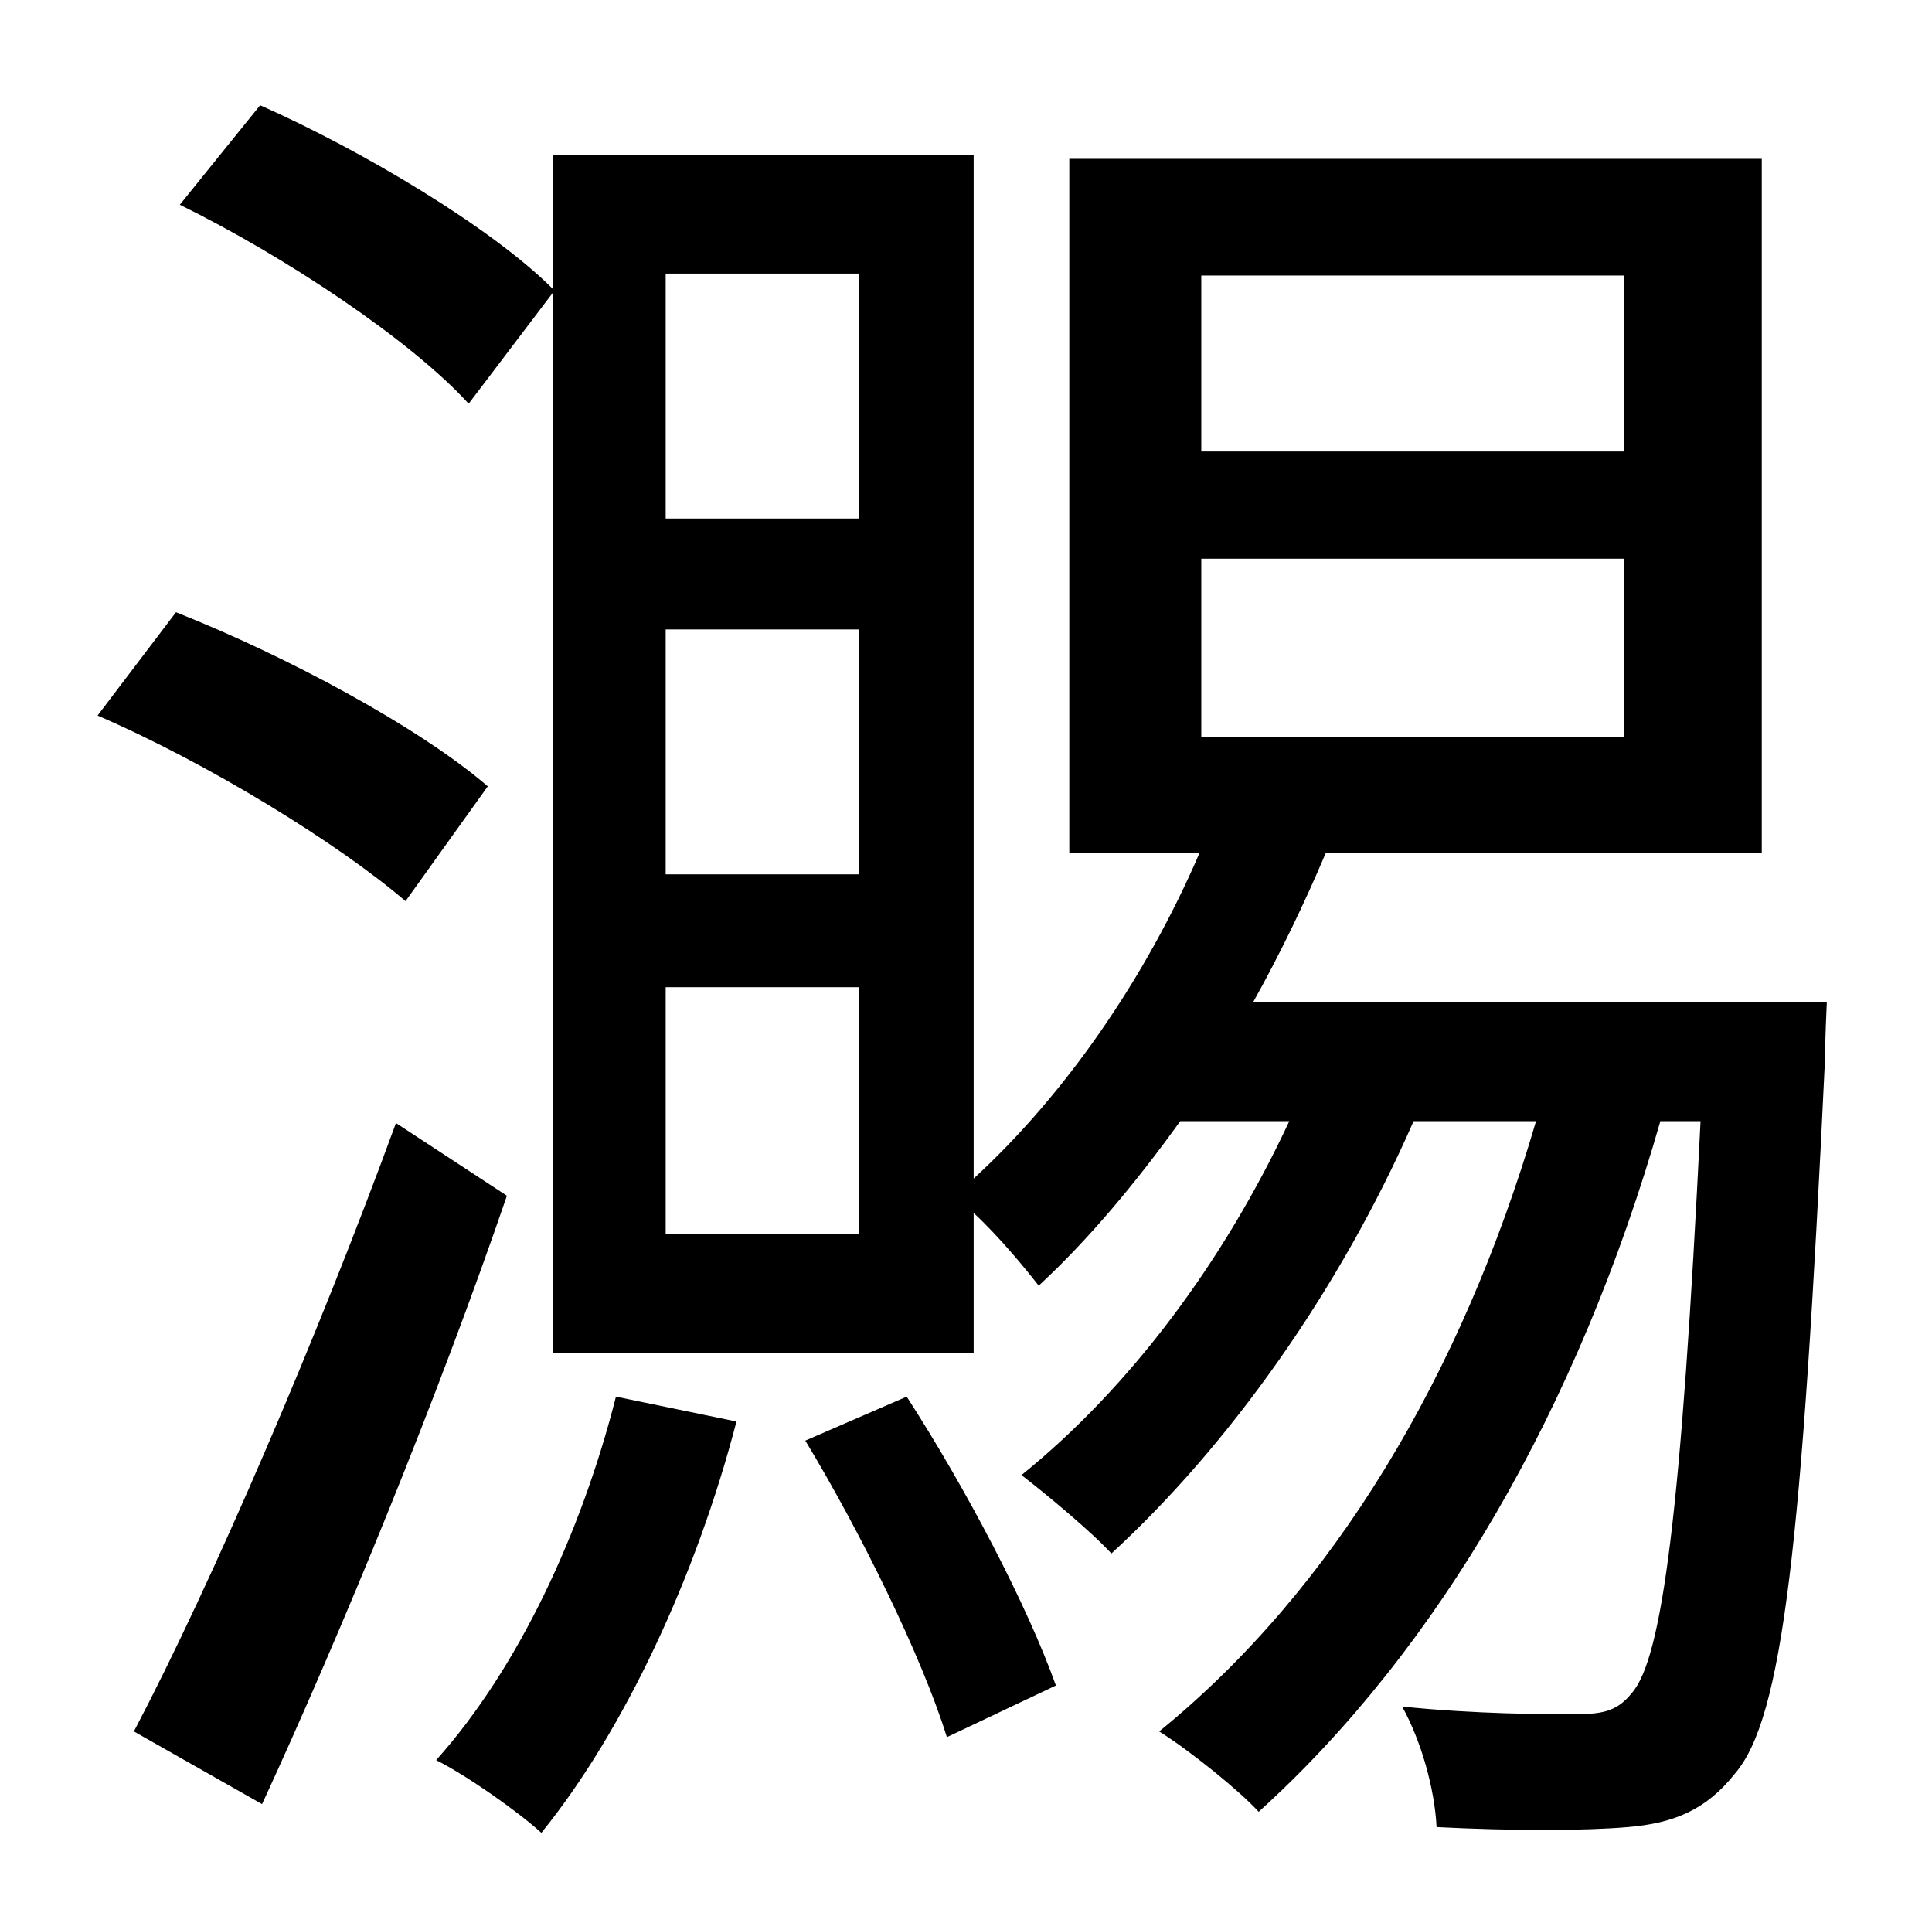 <?xml version="1.0" standalone="no"?>
<!DOCTYPE svg PUBLIC "-//W3C//DTD SVG 1.1//EN" "http://www.w3.org/Graphics/SVG/1.1/DTD/svg11.dtd" >
<svg xmlns="http://www.w3.org/2000/svg" xmlns:xlink="http://www.w3.org/1999/xlink" version="1.1" viewBox="-10 0 1010 1000">
   <path fill="currentColor"
d="M245 411l-43 60c-35 -30 -103 -72 -161 -97l41 -54c58 23 127 60 163 91zM197 587l58 38c-36 105 -86 227 -128 318l-67 -38c41 -78 96 -206 137 -318zM312 730l63 13c-21 81 -59 162 -102 215c-12 -11 -39 -30 -55 -38c43 -48 76 -119 94 -190zM411 753l53 -23
c31 48 63 109 78 151l-57 27c-13 -42 -45 -107 -74 -155zM439 271v-128h-101v128h101zM439 457v-128h-101v128h101zM439 645v-129h-101v129h101zM618 292v93h221v-93h-221zM618 144v92h221v-92h-221zM645 524h300s-1 22 -1 31c-12 253 -22 343 -47 372c-15 19 -32 26 -56 28
c-23 2 -61 2 -100 0c-1 -20 -8 -45 -18 -63c39 4 75 4 89 4c15 0 23 -1 31 -11c16 -18 26 -95 36 -299h-21c-43 150 -116 276 -210 361c-10 -11 -36 -32 -52 -42c91 -74 158 -186 197 -319h-64c-39 89 -97 170 -158 226c-10 -11 -34 -31 -47 -41c57 -46 106 -112 140 -185
h-57c-23 32 -48 62 -74 86c-7 -9 -21 -26 -34 -38v73h-220v-554l-44 58c-30 -33 -96 -77 -151 -104l42 -52c54 24 121 64 153 96v-70h220v535c48 -44 90 -105 118 -170h-68v-363h362v363h-228c-11 26 -24 53 -38 78z" />
</svg>
